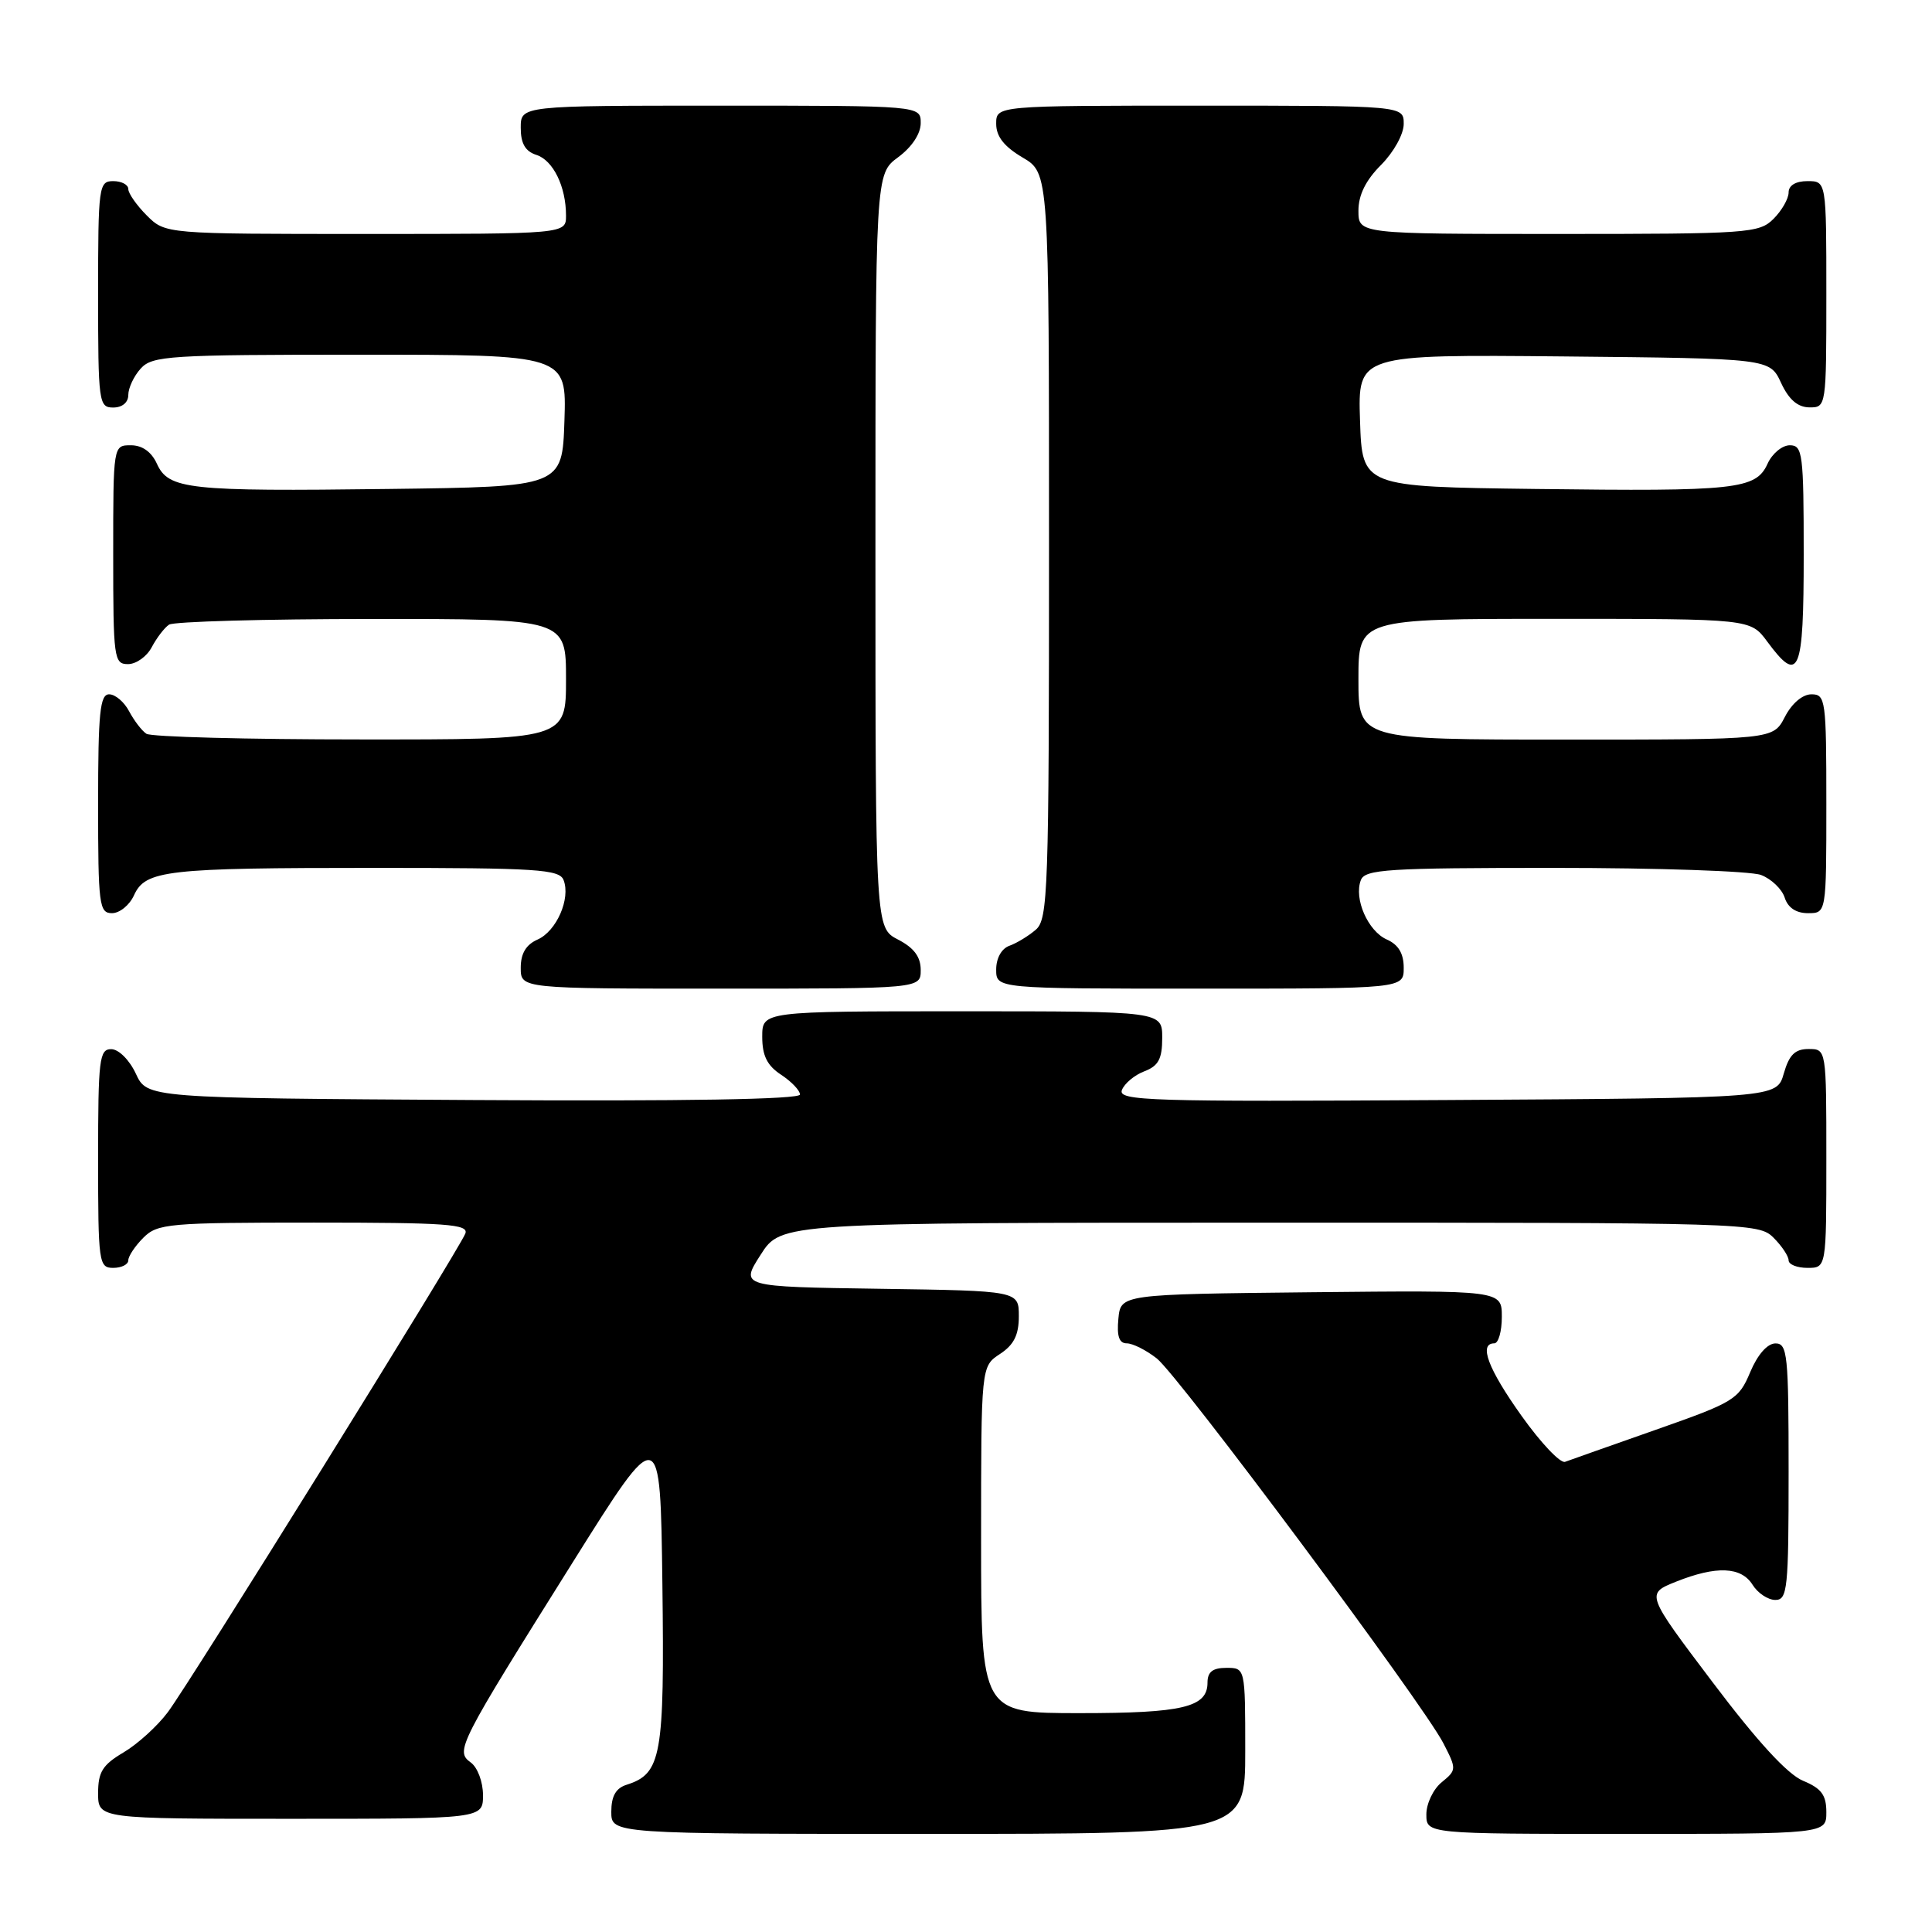 <?xml version="1.0" encoding="UTF-8" standalone="no"?>
<!DOCTYPE svg PUBLIC "-//W3C//DTD SVG 1.1//EN" "http://www.w3.org/Graphics/SVG/1.1/DTD/svg11.dtd" >
<svg xmlns="http://www.w3.org/2000/svg" xmlns:xlink="http://www.w3.org/1999/xlink" version="1.1" viewBox="0 0 256 256">
 <g >
 <path fill="currentColor"
d=" M 165.00 232.00 C 165.00 221.00 165.00 221.00 162.50 221.00 C 160.68 221.00 160.00 221.54 160.00 222.96 C 160.00 226.22 156.74 227.00 143.07 227.00 C 130.00 227.00 130.00 227.00 130.00 204.02 C 130.00 181.05 130.00 181.05 132.50 179.41 C 134.35 178.20 135.00 176.89 135.00 174.41 C 135.00 171.04 135.00 171.04 116.54 170.77 C 98.07 170.50 98.07 170.50 100.79 166.26 C 103.50 162.01 103.50 162.01 168.25 162.01 C 231.67 162.00 233.04 162.04 235.00 164.00 C 236.10 165.10 237.00 166.45 237.00 167.00 C 237.00 167.55 238.12 168.00 239.50 168.00 C 242.00 168.00 242.00 168.00 242.00 153.50 C 242.00 139.00 242.00 139.00 239.64 139.00 C 237.85 139.00 237.07 139.77 236.36 142.25 C 235.43 145.50 235.43 145.50 191.74 145.76 C 152.19 146.00 148.11 145.87 148.66 144.43 C 149.00 143.56 150.34 142.44 151.64 141.95 C 153.50 141.24 154.00 140.31 154.00 137.52 C 154.00 134.00 154.00 134.00 127.50 134.00 C 101.00 134.00 101.00 134.00 101.00 137.38 C 101.00 139.89 101.65 141.19 103.50 142.41 C 104.87 143.31 106.00 144.49 106.00 145.03 C 106.00 145.67 90.73 145.93 62.75 145.76 C 19.50 145.50 19.50 145.50 18.00 142.27 C 17.16 140.46 15.73 139.03 14.75 139.02 C 13.16 139.00 13.00 140.35 13.00 153.50 C 13.00 167.33 13.09 168.00 15.00 168.00 C 16.10 168.00 17.00 167.55 17.00 167.00 C 17.00 166.45 17.90 165.10 19.00 164.00 C 20.87 162.13 22.33 162.00 41.61 162.00 C 59.17 162.00 62.13 162.21 61.66 163.45 C 60.84 165.57 25.20 222.92 22.24 226.87 C 20.86 228.72 18.21 231.12 16.36 232.21 C 13.59 233.85 13.00 234.80 13.00 237.60 C 13.00 241.00 13.00 241.00 38.50 241.00 C 64.00 241.00 64.00 241.00 64.00 237.86 C 64.00 236.12 63.28 234.19 62.38 233.54 C 60.30 232.02 60.67 231.29 75.90 207.00 C 87.50 188.50 87.50 188.50 87.77 209.89 C 88.06 232.73 87.65 235.02 83.03 236.49 C 81.60 236.94 81.00 238.00 81.00 240.07 C 81.00 243.00 81.00 243.00 123.00 243.00 C 165.00 243.00 165.00 243.00 165.00 232.00 Z  M 242.00 240.12 C 242.00 237.85 241.35 236.97 238.91 235.96 C 236.86 235.11 232.85 230.75 226.95 222.93 C 218.08 211.19 218.08 211.19 222.06 209.59 C 227.42 207.45 230.72 207.58 232.23 210.00 C 232.92 211.10 234.27 212.00 235.24 212.00 C 236.85 212.00 237.00 210.56 237.00 195.00 C 237.00 179.47 236.85 178.00 235.25 178.01 C 234.18 178.02 232.89 179.49 231.91 181.82 C 230.39 185.44 229.80 185.80 219.41 189.45 C 213.41 191.56 208.00 193.47 207.38 193.70 C 206.76 193.93 204.17 191.20 201.63 187.63 C 197.17 181.38 195.90 178.00 198.00 178.00 C 198.55 178.00 199.00 176.42 199.00 174.48 C 199.00 170.97 199.00 170.97 173.75 171.23 C 148.50 171.50 148.50 171.50 148.19 174.75 C 147.97 177.05 148.29 178.00 149.30 178.00 C 150.09 178.00 151.88 178.90 153.28 180.00 C 156.20 182.31 188.55 225.73 191.26 231.00 C 193.02 234.42 193.01 234.54 191.03 236.16 C 189.91 237.07 189.00 238.99 189.00 240.41 C 189.00 243.00 189.00 243.00 215.50 243.00 C 242.00 243.00 242.00 243.00 242.00 240.12 Z  M 122.00 128.53 C 122.00 126.79 121.11 125.59 119.00 124.50 C 116.00 122.95 116.00 122.95 116.00 73.00 C 116.00 23.06 116.00 23.06 119.00 20.84 C 120.83 19.49 122.00 17.72 122.00 16.31 C 122.00 14.00 122.00 14.00 95.50 14.00 C 69.00 14.00 69.00 14.00 69.00 16.93 C 69.00 19.01 69.60 20.05 71.06 20.52 C 73.29 21.23 75.00 24.71 75.00 28.57 C 75.00 31.00 75.00 31.00 48.45 31.00 C 21.91 31.00 21.91 31.00 19.45 28.55 C 18.10 27.20 17.00 25.62 17.00 25.05 C 17.00 24.47 16.10 24.00 15.00 24.00 C 13.09 24.00 13.00 24.67 13.00 39.00 C 13.00 53.33 13.09 54.00 15.00 54.00 C 16.20 54.00 17.00 53.33 17.00 52.33 C 17.00 51.41 17.74 49.83 18.65 48.83 C 20.18 47.14 22.43 47.00 47.69 47.00 C 75.08 47.00 75.08 47.00 74.79 55.75 C 74.50 64.50 74.50 64.50 51.50 64.79 C 24.90 65.13 22.34 64.85 20.79 61.45 C 20.07 59.87 18.85 59.00 17.34 59.00 C 15.00 59.00 15.00 59.00 15.00 73.50 C 15.00 87.25 15.10 88.00 16.96 88.00 C 18.05 88.00 19.46 86.99 20.11 85.75 C 20.77 84.51 21.79 83.17 22.40 82.77 C 23.00 82.36 35.09 82.02 49.25 82.02 C 75.00 82.00 75.00 82.00 75.00 90.00 C 75.00 98.00 75.00 98.00 47.75 97.98 C 32.76 97.98 20.00 97.64 19.40 97.23 C 18.79 96.83 17.77 95.49 17.11 94.25 C 16.46 93.01 15.27 92.00 14.46 92.00 C 13.25 92.00 13.00 94.43 13.00 106.50 C 13.00 119.91 13.14 121.00 14.84 121.00 C 15.85 121.00 17.16 119.94 17.75 118.64 C 19.27 115.30 21.94 115.00 49.66 115.00 C 71.21 115.00 74.14 115.19 74.68 116.62 C 75.63 119.08 73.74 123.38 71.24 124.49 C 69.70 125.17 69.00 126.34 69.00 128.24 C 69.00 131.00 69.00 131.00 95.50 131.00 C 122.00 131.00 122.00 131.00 122.00 128.53 Z  M 186.00 128.24 C 186.00 126.34 185.30 125.17 183.76 124.49 C 181.26 123.38 179.37 119.08 180.32 116.62 C 180.87 115.19 183.83 115.00 205.90 115.00 C 219.63 115.00 231.99 115.42 233.35 115.94 C 234.71 116.46 236.12 117.81 236.48 118.94 C 236.91 120.28 237.99 121.00 239.57 121.00 C 242.00 121.00 242.00 121.00 242.00 106.50 C 242.00 92.73 241.90 92.00 240.03 92.00 C 238.84 92.00 237.43 93.20 236.50 95.00 C 234.95 98.00 234.95 98.00 207.47 98.00 C 180.00 98.00 180.00 98.00 180.00 90.00 C 180.00 82.00 180.00 82.00 205.97 82.00 C 231.94 82.00 231.94 82.00 234.16 85.00 C 238.39 90.73 239.00 89.29 239.00 73.50 C 239.00 60.09 238.86 59.00 237.16 59.00 C 236.15 59.00 234.82 60.10 234.21 61.45 C 232.66 64.85 230.10 65.13 203.50 64.79 C 180.50 64.50 180.50 64.50 180.21 55.73 C 179.92 46.97 179.92 46.97 207.21 47.23 C 234.50 47.50 234.50 47.50 236.00 50.73 C 237.03 52.95 238.20 53.96 239.75 53.98 C 241.98 54.00 242.00 53.90 242.00 39.00 C 242.00 24.00 242.00 24.00 239.50 24.00 C 237.94 24.00 237.00 24.57 237.00 25.50 C 237.00 26.33 236.10 27.90 235.00 29.00 C 233.10 30.90 231.67 31.00 206.50 31.00 C 180.00 31.00 180.00 31.00 180.00 27.92 C 180.00 25.84 180.97 23.88 183.00 21.85 C 184.68 20.16 186.00 17.78 186.00 16.42 C 186.00 14.00 186.00 14.00 159.00 14.00 C 132.00 14.00 132.00 14.00 132.00 16.40 C 132.00 18.09 133.05 19.42 135.50 20.87 C 139.00 22.93 139.00 22.93 139.00 72.31 C 139.00 118.10 138.87 121.80 137.25 123.19 C 136.29 124.02 134.71 124.98 133.75 125.32 C 132.71 125.69 132.00 126.96 132.00 128.47 C 132.00 131.00 132.00 131.00 159.00 131.00 C 186.00 131.00 186.00 131.00 186.00 128.24 Z "/>
</g>
</svg>